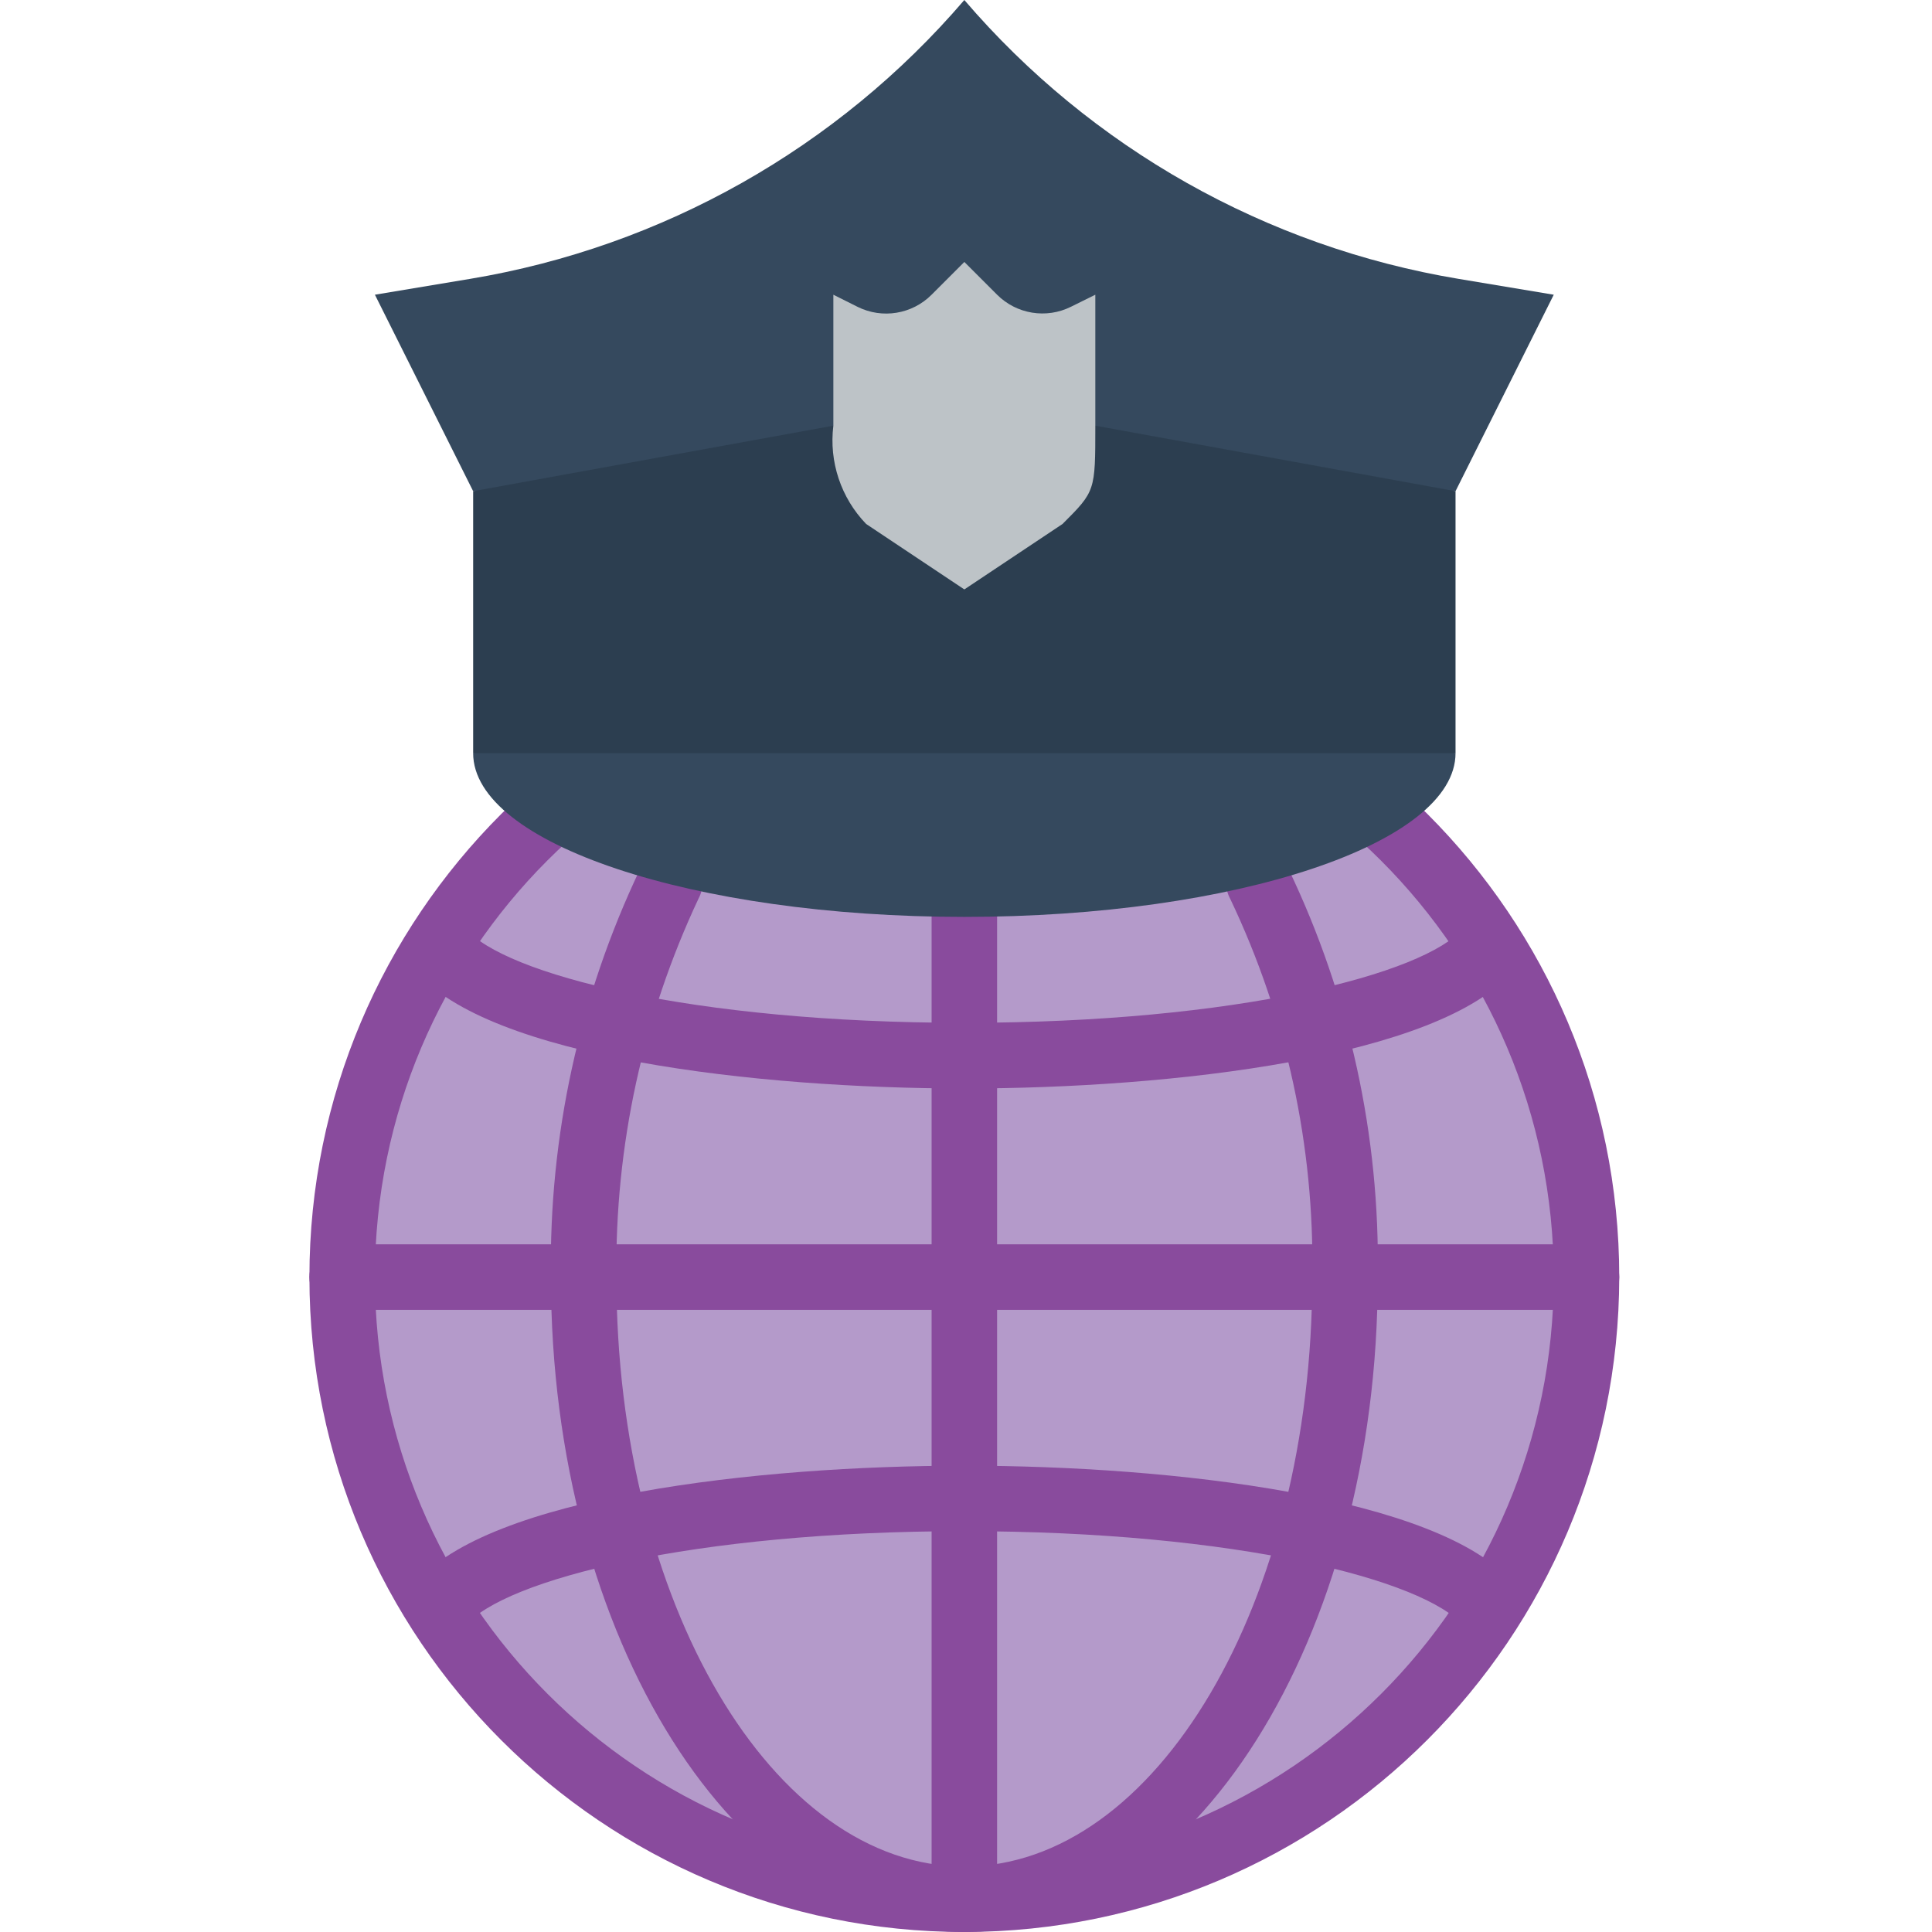 <svg height="512pt" viewBox="-82 0 512 512" width="512pt" xmlns="http://www.w3.org/2000/svg"><path d="m338.441 338.441c0 91.062-73.82 164.879-164.883 164.879s-164.879-73.816-164.879-164.879 73.816-164.883 164.879-164.883 164.883 73.82 164.883 164.883zm0 0" fill="#b49aca"/><g fill="#894b9d"><path d="m173.559 512c-4.793 0-8.676-3.887-8.676-8.68v-260.391c0-4.793 3.883-8.676 8.676-8.676 4.793 0 8.68 3.883 8.68 8.676v260.391c0 4.793-3.887 8.68-8.68 8.68zm0 0"/><path d="m338.441 347.117h-329.762c-4.793 0-8.68-3.883-8.68-8.676 0-4.793 3.887-8.68 8.68-8.68h329.762c4.793 0 8.676 3.887 8.676 8.68 0 4.793-3.883 8.676-8.676 8.676zm0 0"/><path d="m173.559 512c-60.406 0-109.559-77.859-109.559-173.559-.539-37.344 7.531-74.312 23.586-108.031 1.324-2.875 4.109-4.801 7.266-5.027 3.156-.227 6.184 1.285 7.902 3.941s1.855 6.039.359 8.824c-14.742 31.355-22.18 65.648-21.758 100.293 0 86.129 41.367 156.203 92.203 156.203 50.836 0 92.203-70.074 92.203-156.203.613-34.648-6.832-68.969-21.746-100.25-1.512-2.777-1.387-6.16.32-8.824 1.707-2.664 4.727-4.188 7.883-3.977 3.16.211 5.949 2.125 7.289 4.992 16.137 33.703 24.223 70.695 23.609 108.059 0 95.699-49.152 173.559-109.559 173.559zm0 0"/><path d="m173.559 288.457c-54.973 0-126.062-8.168-145.484-31.242-3.094-3.668-2.625-9.145 1.039-12.234 3.668-3.094 9.145-2.625 12.238 1.039 10.23 12.148 60.043 25.035 132.207 25.035 72.168 0 121.953-12.902 132.227-25.043 1.98-2.449 5.129-3.633 8.23-3.094 3.102.535 5.668 2.711 6.707 5.68 1.043 2.969.395 6.27-1.695 8.625-19.48 23.074-90.535 31.234-145.469 31.234zm0 0"/><path d="m34.711 433.898c-3.379.004-6.449-1.957-7.875-5.02-1.426-3.062-.941-6.676 1.238-9.254 19.422-23.043 90.512-31.199 145.484-31.199 54.977 0 125.988 8.164 145.469 31.188 2.09 2.355 2.738 5.656 1.695 8.629-1.039 2.969-3.605 5.141-6.707 5.68-3.102.535-6.25-.648-8.23-3.094-10.273-12.141-60.113-25.047-132.227-25.047-72.113 0-121.977 12.895-132.207 25.035-1.652 1.957-4.082 3.086-6.641 3.082zm0 0"/><path d="m173.559 512c-95.852 0-173.559-77.707-173.559-173.559 0-95.855 77.707-173.559 173.559-173.559 95.855 0 173.559 77.703 173.559 173.559-.109 95.809-77.75 173.449-173.559 173.559zm0-329.762c-86.27 0-156.203 69.934-156.203 156.203 0 86.27 69.934 156.203 156.203 156.203 86.27 0 156.203-69.934 156.203-156.203-.098-86.227-69.977-156.105-156.203-156.203zm0 0"/></g><path d="m303.73 130.168 26.031-52.066-25.219-4.199c-50.98-8.496-97.352-34.656-130.984-73.902-33.633 39.246-80 65.406-130.984 73.902l-25.219 4.199 26.035 52.066zm0 0" fill="#35495e"/><path d="m303.73 199.594c0 23.961-58.281 43.391-130.172 43.391-71.887 0-130.168-19.43-130.168-43.391l130.168-43.391zm0 0" fill="#35495e"/><path d="m138.848 112.812-95.457 17.355v69.426h260.34v-69.426l-95.461-17.355" fill="#2c3e50"/><path d="m208.27 78.102v34.711c0 17.355 0 17.355-8.676 26.035l-26.035 17.355-26.031-17.355c-6.672-6.926-9.859-16.492-8.68-26.035v-34.711l6.414 3.211c6.547 3.266 14.453 1.973 19.621-3.211l8.676-8.68 8.68 8.68c5.168 5.164 13.059 6.445 19.594 3.184zm0 0" fill="#bdc3c7"/></svg>